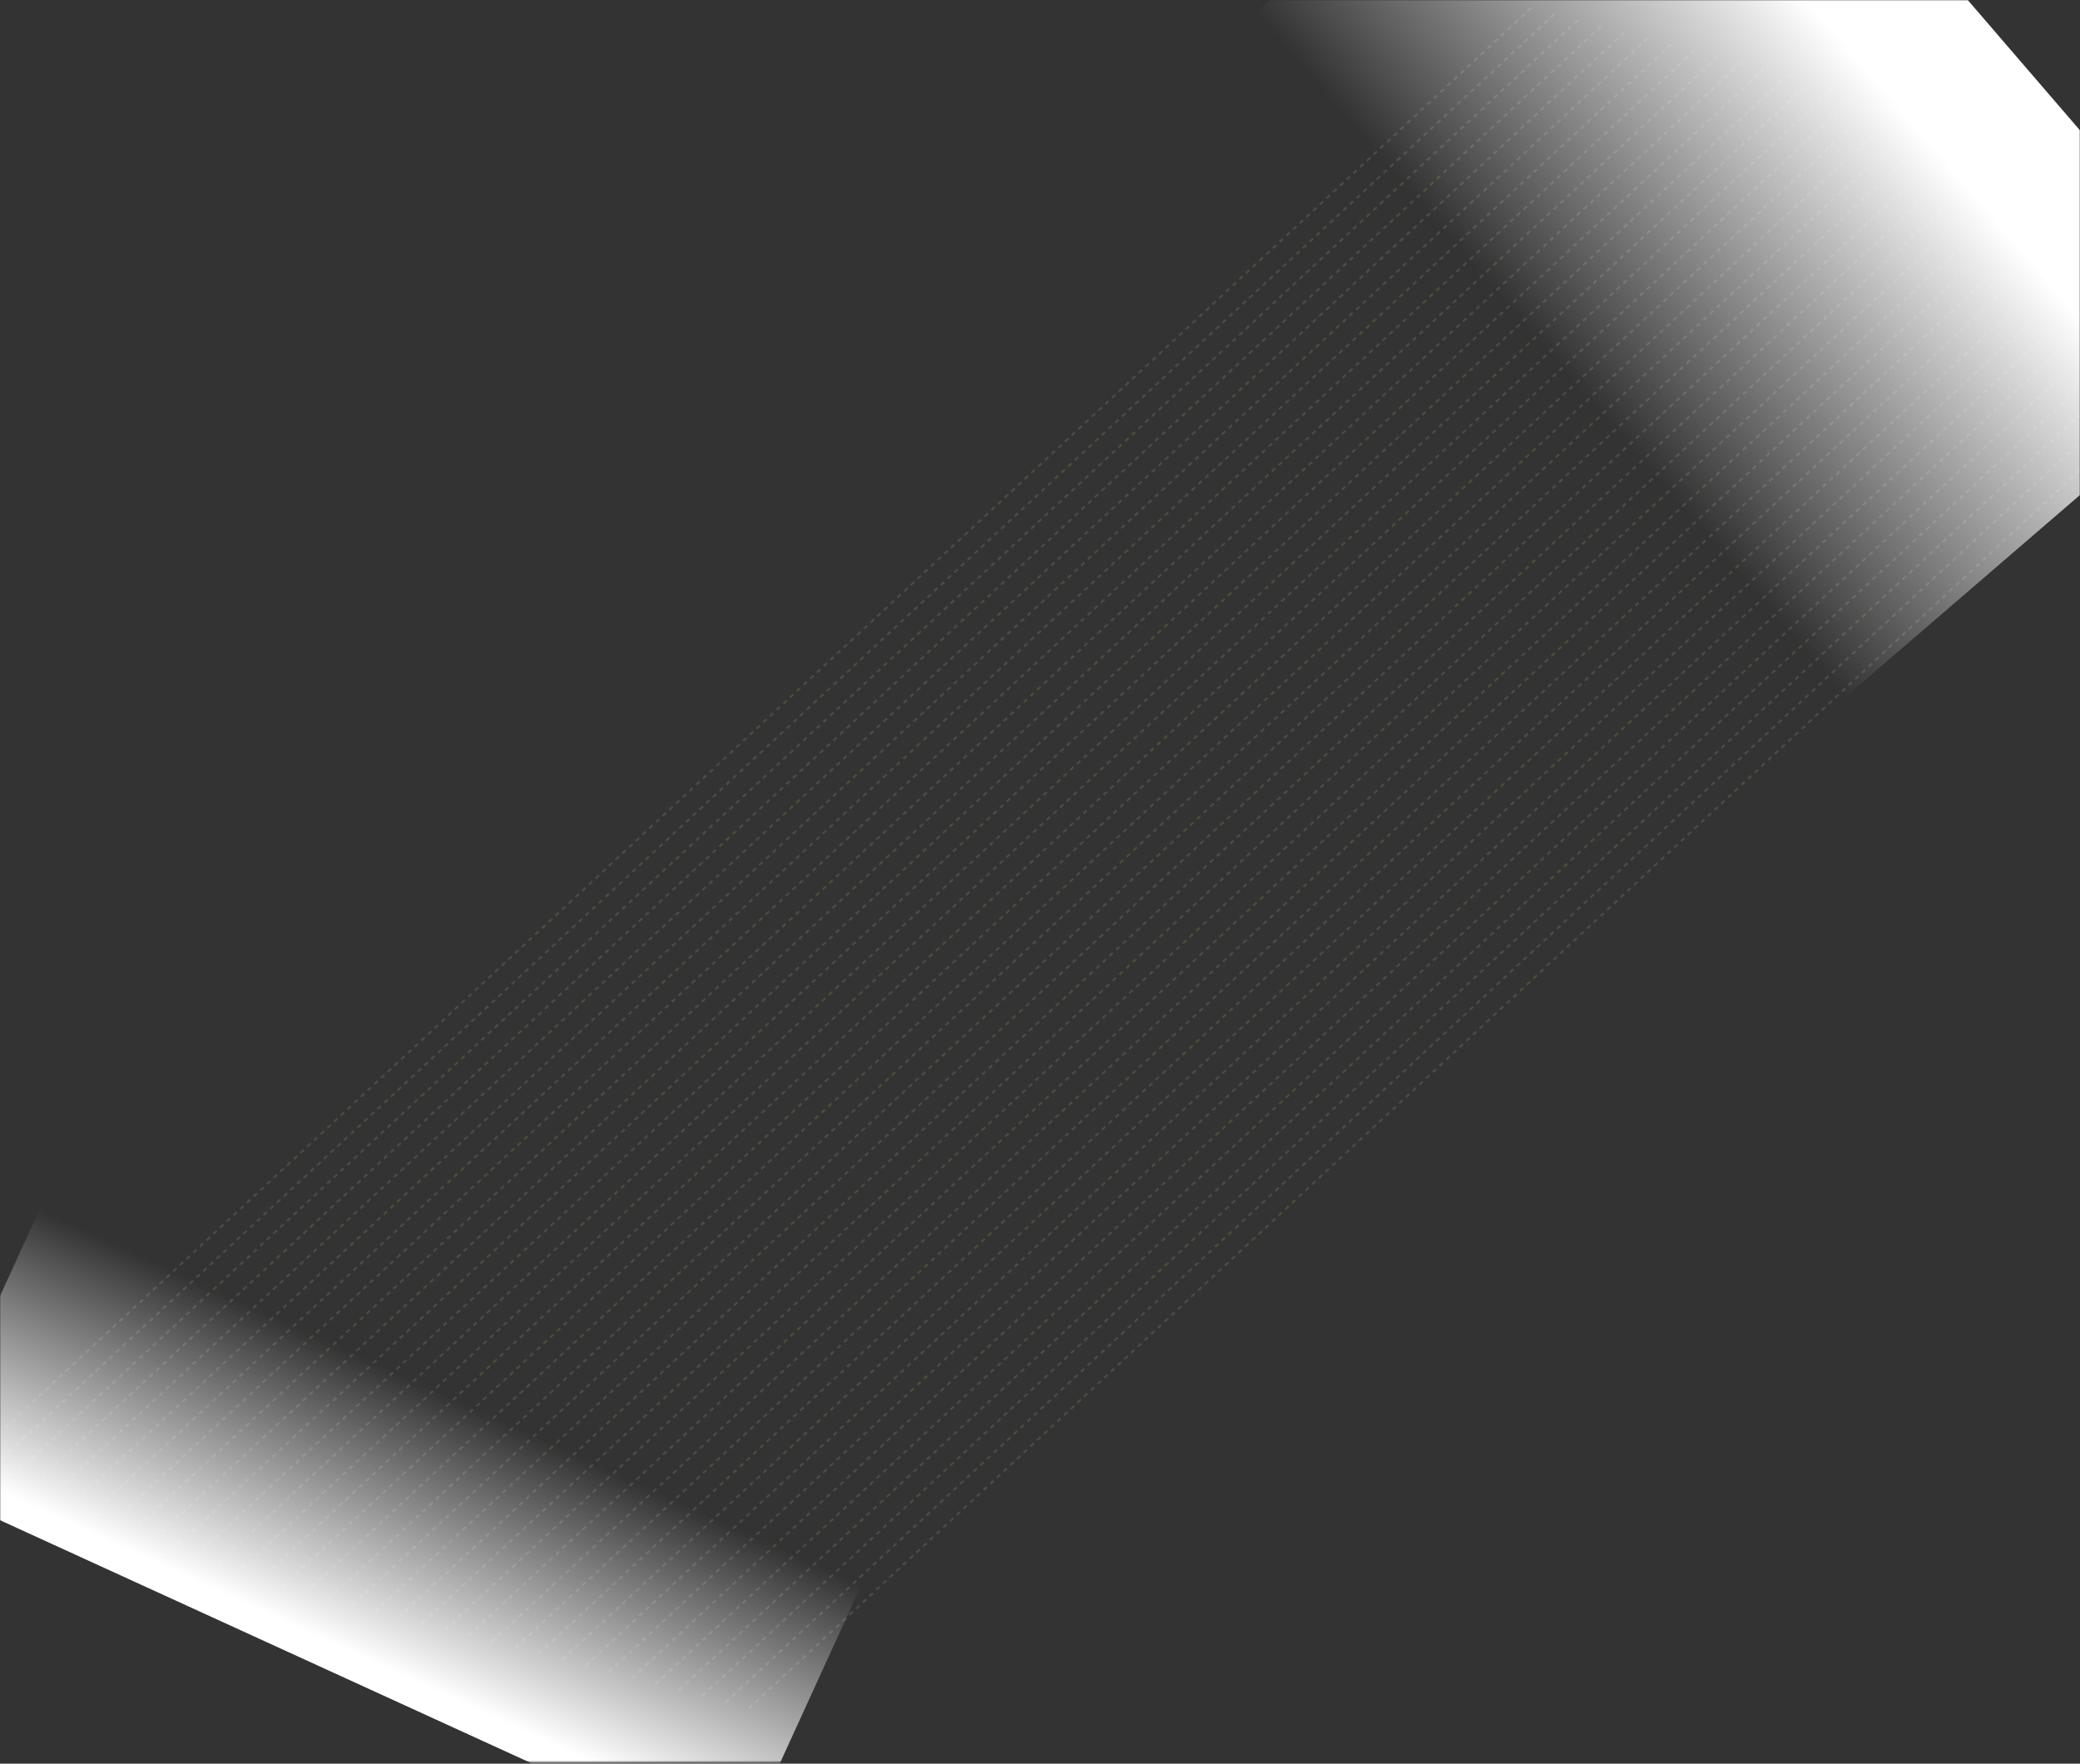 <svg width="999" height="847" viewBox="0 0 999 847" fill="none" xmlns="http://www.w3.org/2000/svg">
<rect x="0" y="0" width="999" height="847" fill="#333333" stroke="none"/>
<mask id="mask0_6493_4706" style="mask-type:alpha" maskUnits="userSpaceOnUse" x="0" y="0" width="999" height="847">
<rect width="999" height="846.31" fill="#D9D9D9"/>
</mask>
<g mask="url(#mask0_6493_4706)">
<g opacity="0.57">
<line opacity="0.42" y1="-0.5" x2="1050.65" y2="-0.5" transform="matrix(-0.732 0.681 -0.722 -0.692 1127.44 105.523)" stroke="#A89167" stroke-dasharray="2.2 2.2"/>
<line opacity="0.42" y1="-0.5" x2="1050.65" y2="-0.5" transform="matrix(-0.732 0.681 -0.722 -0.692 1116.23 102.607)" stroke="#A89167" stroke-dasharray="2.2 2.2"/>
<line opacity="0.42" y1="-0.5" x2="1050.65" y2="-0.5" transform="matrix(-0.732 0.681 -0.722 -0.692 1105.02 99.69)" stroke="#A89167" stroke-dasharray="2.2 2.2"/>
<line opacity="0.42" y1="-0.5" x2="1050.65" y2="-0.5" transform="matrix(-0.732 0.681 -0.722 -0.692 1093.8 96.777)" stroke="#A89167" stroke-dasharray="2.2 2.2"/>
<line opacity="0.42" y1="-0.5" x2="1050.65" y2="-0.5" transform="matrix(-0.732 0.681 -0.722 -0.692 1082.59 93.86)" stroke="#A89167" stroke-dasharray="2.2 2.2"/>
<line opacity="0.42" y1="-0.5" x2="1050.65" y2="-0.5" transform="matrix(-0.732 0.681 -0.722 -0.692 1071.38 90.945)" stroke="#A89167" stroke-dasharray="2.2 2.2"/>
<line opacity="0.42" y1="-0.5" x2="1050.65" y2="-0.5" transform="matrix(-0.732 0.681 -0.722 -0.692 1060.17 88.029)" stroke="#A89167" stroke-dasharray="2.2 2.2"/>
<line opacity="0.42" y1="-0.5" x2="1050.65" y2="-0.5" transform="matrix(-0.732 0.681 -0.722 -0.692 1048.96 85.113)" stroke="#A89167" stroke-dasharray="2.2 2.2"/>
<line opacity="0.42" y1="-0.5" x2="1050.65" y2="-0.5" transform="matrix(-0.732 0.681 -0.722 -0.692 1037.74 82.199)" stroke="#A89167" stroke-dasharray="2.2 2.2"/>
<line opacity="0.42" y1="-0.5" x2="1050.65" y2="-0.5" transform="matrix(-0.732 0.681 -0.722 -0.692 1026.53 79.283)" stroke="#A89167" stroke-dasharray="2.2 2.2"/>
<line opacity="0.42" y1="-0.5" x2="1050.65" y2="-0.5" transform="matrix(-0.732 0.681 -0.722 -0.692 1015.32 76.368)" stroke="#A89167" stroke-dasharray="2.2 2.2"/>
<line opacity="0.42" y1="-0.5" x2="1050.65" y2="-0.5" transform="matrix(-0.732 0.681 -0.722 -0.692 1004.11 73.452)" stroke="#A89167" stroke-dasharray="2.2 2.2"/>
<line opacity="0.42" y1="-0.5" x2="1050.65" y2="-0.5" transform="matrix(-0.732 0.681 -0.722 -0.692 992.893 70.536)" stroke="#A89167" stroke-dasharray="2.2 2.2"/>
<line opacity="0.42" y1="-0.5" x2="1050.65" y2="-0.5" transform="matrix(-0.732 0.681 -0.722 -0.692 981.682 67.621)" stroke="#A89167" stroke-dasharray="2.2 2.2"/>
<line opacity="0.42" y1="-0.5" x2="1050.65" y2="-0.5" transform="matrix(-0.732 0.681 -0.722 -0.692 970.467 64.706)" stroke="#A89167" stroke-dasharray="2.2 2.2"/>
<line opacity="0.42" y1="-0.5" x2="1050.65" y2="-0.5" transform="matrix(-0.732 0.681 -0.722 -0.692 959.254 61.79)" stroke="#A89167" stroke-dasharray="2.2 2.2"/>
<line opacity="0.42" y1="-0.5" x2="1050.65" y2="-0.5" transform="matrix(-0.732 0.681 -0.722 -0.692 948.041 58.875)" stroke="#A89167" stroke-dasharray="2.2 2.2"/>
<line opacity="0.42" y1="-0.5" x2="1050.65" y2="-0.5" transform="matrix(-0.732 0.681 -0.722 -0.692 936.83 55.959)" stroke="#A89167" stroke-dasharray="2.2 2.2"/>
<line opacity="0.42" y1="-0.5" x2="1050.65" y2="-0.5" transform="matrix(-0.732 0.681 -0.722 -0.692 925.617 53.044)" stroke="#A89167" stroke-dasharray="2.2 2.2"/>
<line opacity="0.42" y1="-0.5" x2="1050.65" y2="-0.5" transform="matrix(-0.732 0.681 -0.722 -0.692 914.404 50.128)" stroke="#A89167" stroke-dasharray="2.2 2.2"/>
<line opacity="0.42" y1="-0.5" x2="1050.65" y2="-0.5" transform="matrix(-0.732 0.681 -0.722 -0.692 903.191 47.213)" stroke="#A89167" stroke-dasharray="2.2 2.2"/>
<line opacity="0.42" y1="-0.5" x2="1050.65" y2="-0.5" transform="matrix(-0.732 0.681 -0.722 -0.692 891.98 44.297)" stroke="#A89167" stroke-dasharray="2.2 2.2"/>
<line opacity="0.42" y1="-0.5" x2="1050.65" y2="-0.5" transform="matrix(-0.732 0.681 -0.722 -0.692 880.768 41.382)" stroke="#A89167" stroke-dasharray="2.2 2.2"/>
<line opacity="0.42" y1="-0.5" x2="1050.65" y2="-0.5" transform="matrix(-0.732 0.681 -0.722 -0.692 869.555 38.466)" stroke="#A89167" stroke-dasharray="2.2 2.2"/>
<line opacity="0.42" y1="-0.5" x2="1050.65" y2="-0.5" transform="matrix(-0.732 0.681 -0.722 -0.692 858.342 35.551)" stroke="#A89167" stroke-dasharray="2.2 2.2"/>
<line opacity="0.42" y1="-0.5" x2="1050.65" y2="-0.5" transform="matrix(-0.732 0.681 -0.722 -0.692 847.13 32.636)" stroke="#A89167" stroke-dasharray="2.2 2.2"/>
<line opacity="0.42" y1="-0.5" x2="1050.65" y2="-0.5" transform="matrix(-0.732 0.681 -0.722 -0.692 835.917 29.72)" stroke="#A89167" stroke-dasharray="2.2 2.2"/>
<line opacity="0.42" y1="-0.5" x2="1050.65" y2="-0.5" transform="matrix(-0.732 0.681 -0.722 -0.692 824.704 26.805)" stroke="#A89167" stroke-dasharray="2.2 2.2"/>
<line opacity="0.42" y1="-0.5" x2="1050.65" y2="-0.5" transform="matrix(-0.732 0.681 -0.722 -0.692 813.491 23.89)" stroke="#A89167" stroke-dasharray="2.2 2.2"/>
<line opacity="0.42" y1="-0.5" x2="1050.65" y2="-0.5" transform="matrix(-0.732 0.681 -0.722 -0.692 802.28 20.974)" stroke="#A89167" stroke-dasharray="2.2 2.2"/>
<line opacity="0.42" y1="-0.5" x2="1050.65" y2="-0.5" transform="matrix(-0.732 0.681 -0.722 -0.692 791.067 18.059)" stroke="#A89167" stroke-dasharray="2.2 2.2"/>
<line opacity="0.42" y1="-0.5" x2="1050.65" y2="-0.5" transform="matrix(-0.732 0.681 -0.722 -0.692 779.854 15.143)" stroke="#A89167" stroke-dasharray="2.2 2.2"/>
<line opacity="0.42" y1="-0.5" x2="1050.65" y2="-0.5" transform="matrix(-0.732 0.681 -0.722 -0.692 768.642 12.227)" stroke="#A89167" stroke-dasharray="2.2 2.2"/>
<line opacity="0.42" y1="-0.5" x2="1050.65" y2="-0.5" transform="matrix(-0.732 0.681 -0.722 -0.692 757.431 9.312)" stroke="#A89167" stroke-dasharray="2.2 2.2"/>
<line opacity="0.42" y1="-0.5" x2="1050.65" y2="-0.5" transform="matrix(-0.732 0.681 -0.722 -0.692 746.218 6.397)" stroke="#A89167" stroke-dasharray="2.2 2.2"/>
<line opacity="0.42" y1="-0.5" x2="1050.65" y2="-0.5" transform="matrix(-0.732 0.681 -0.722 -0.692 735.003 3.48)" stroke="#A89167" stroke-dasharray="2.2 2.2"/>
</g>
<rect x="19.05" y="580.763" width="433.961" height="143.71" transform="rotate(24.572 19.05 580.763)" fill="url(#paint0_linear_6493_4706)"/>
<rect x="886.469" y="334.63" width="433.961" height="262.778" transform="rotate(-130.735 886.469 334.63)" fill="url(#paint1_linear_6493_4706)"/>
</g>
<defs>
<linearGradient id="paint0_linear_6493_4706" x1="236.031" y1="580.763" x2="236.031" y2="724.472" gradientUnits="userSpaceOnUse">
<stop stop-color="white" stop-opacity="0"/>
<stop offset="0.911" stop-color="white"/>
</linearGradient>
<linearGradient id="paint1_linear_6493_4706" x1="1103.45" y1="334.63" x2="1103.45" y2="597.409" gradientUnits="userSpaceOnUse">
<stop stop-color="white" stop-opacity="0"/>
<stop offset="0.776" stop-color="white"/>
</linearGradient>
</defs>
</svg>
